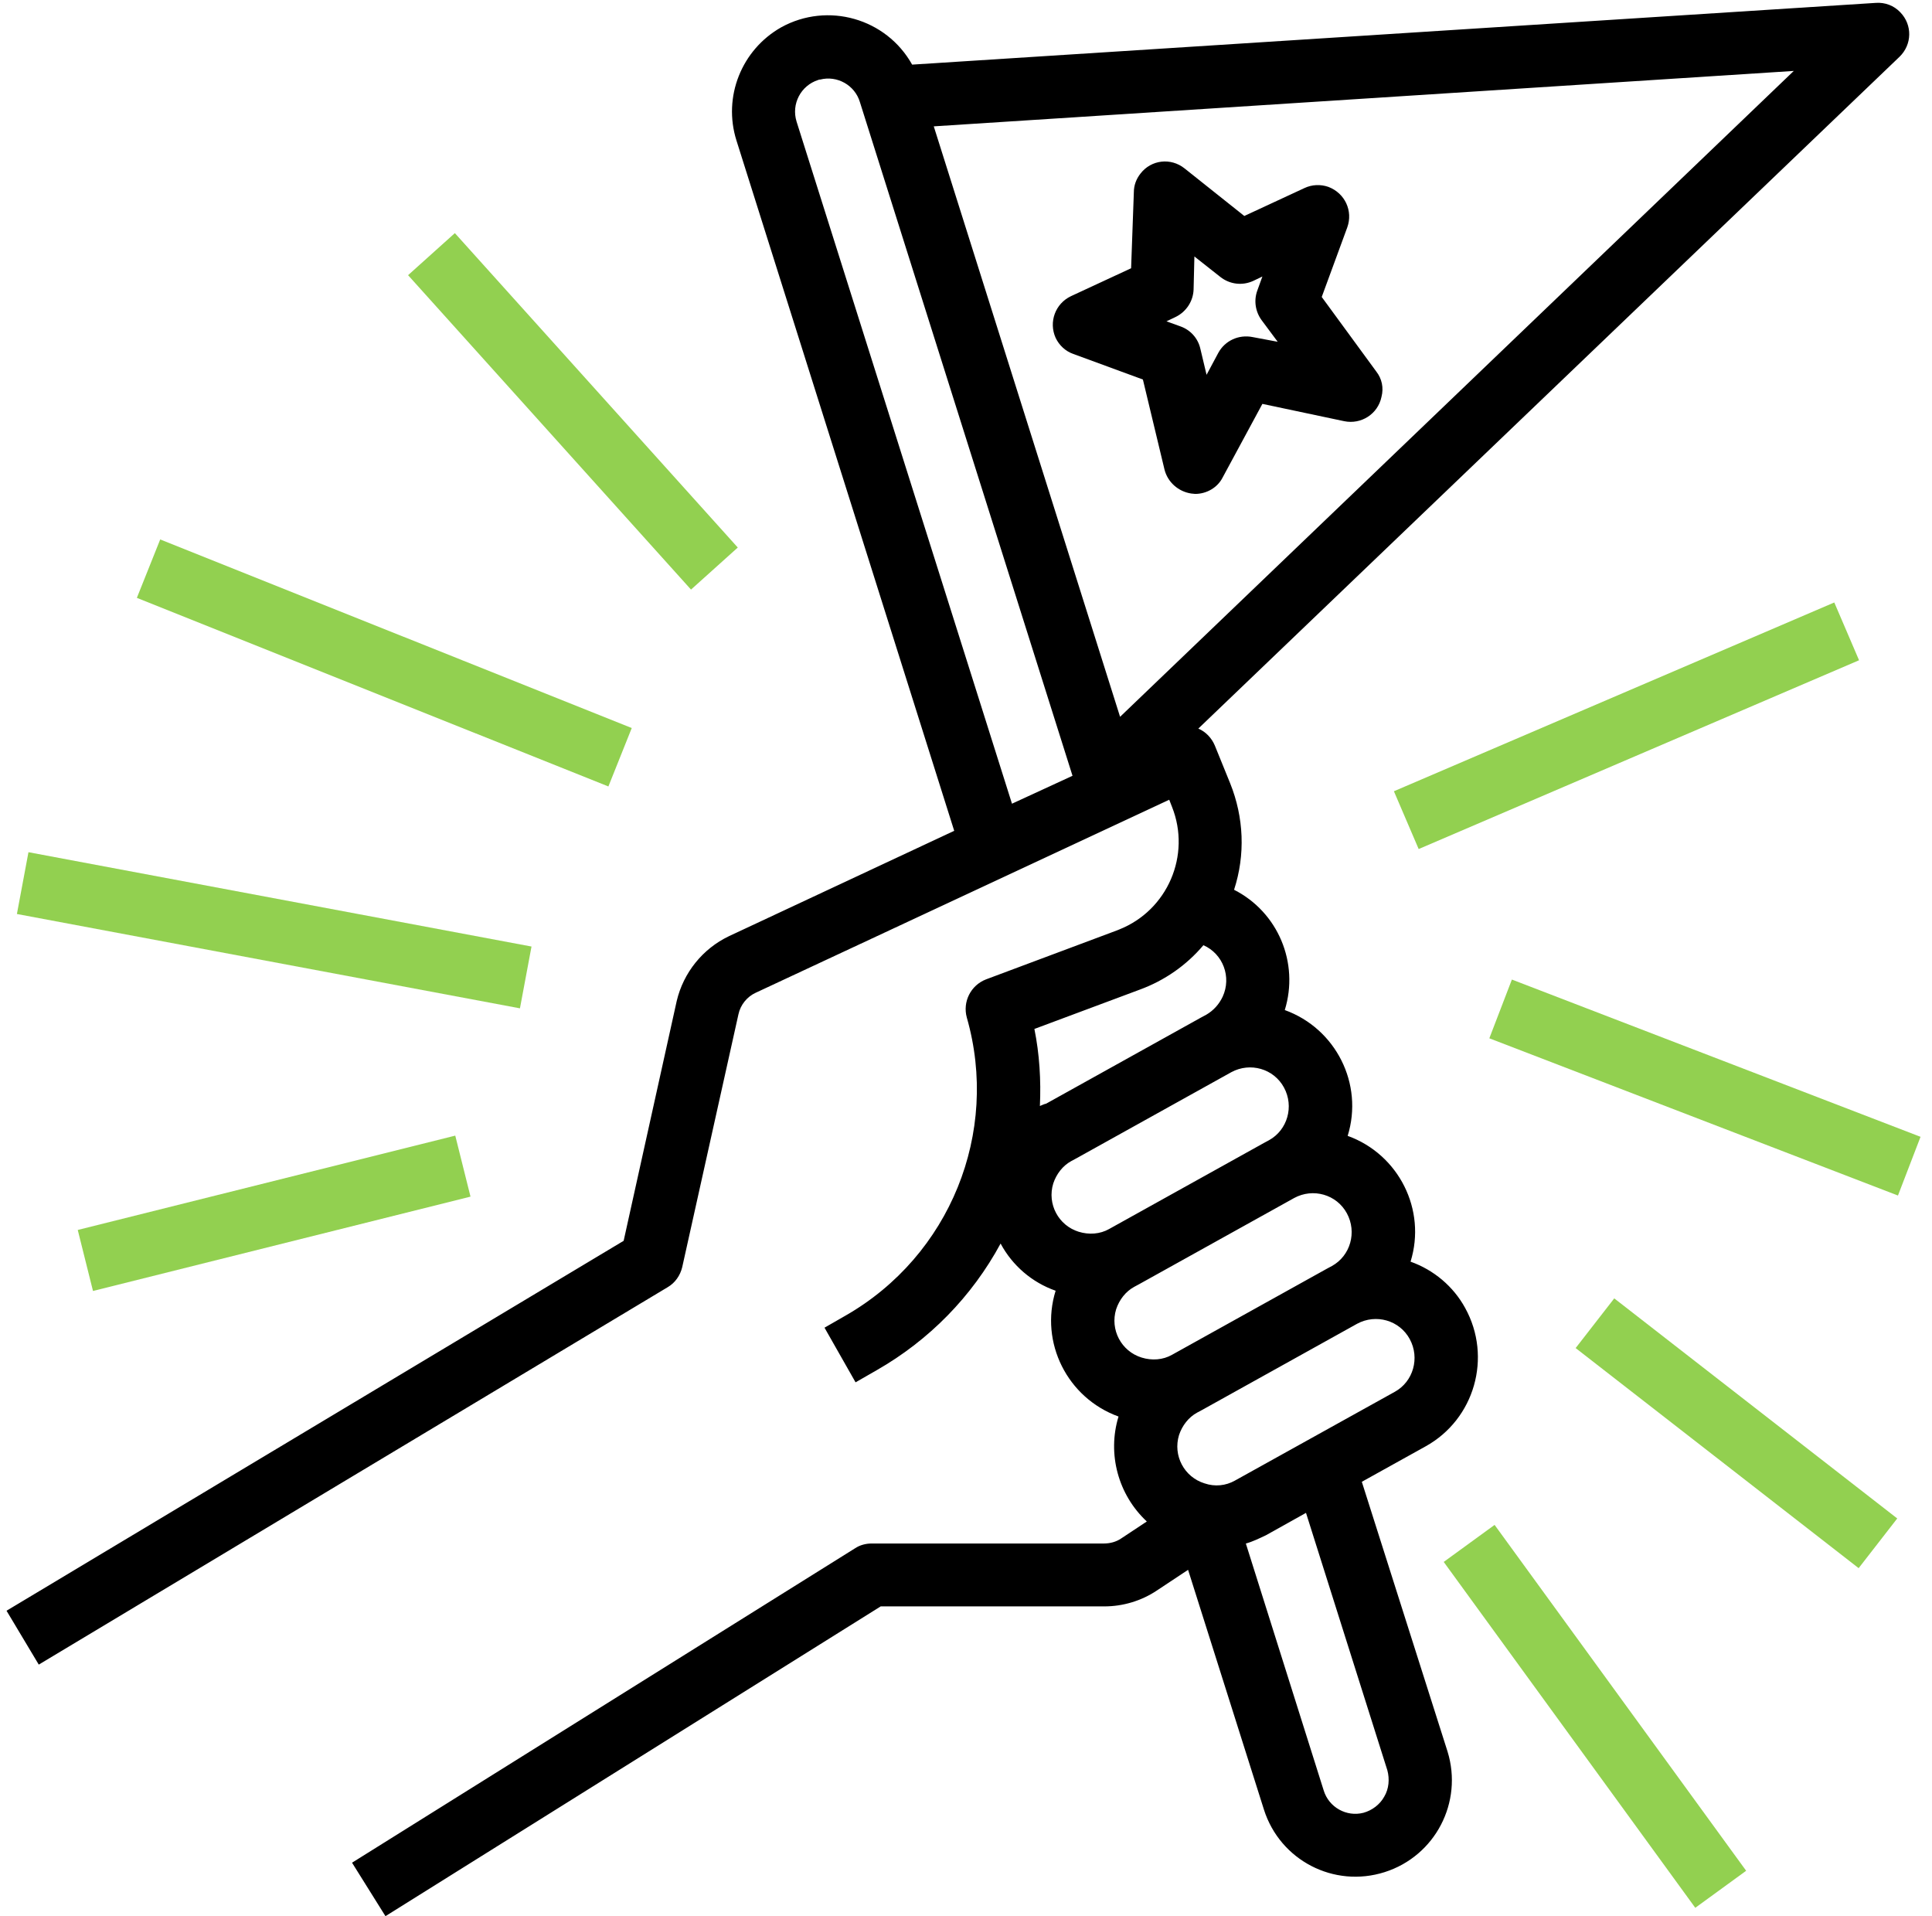 <svg xmlns="http://www.w3.org/2000/svg" width="120" height="119" viewBox="0 0 120 119">
    <defs>
        <filter id="xfeoauqiba">
            <feColorMatrix in="SourceGraphic" values="0 0 0 0 0 0 0 0 0 0.69 0 0 0 0 0.941 0 0 0 1 0"/>
        </filter>
    </defs>
    <g fill="none" fill-rule="evenodd">
        <g>
            <g fill-rule="nonzero">
                <g fill="#000" filter="url(#xfeoauqiba)" transform="translate(-113 -264) translate(113 264)">
                    <path d="M84.585 92.026l3.955-2.197c3.052-1.685 4.15-5.542 2.466-8.594-.732-1.343-1.953-2.368-3.394-2.88 1.001-3.223-.732-6.666-3.906-7.813 1.001-3.223-.732-6.665-3.906-7.813.903-2.93-.415-6.079-3.15-7.47.709-2.173.611-4.493-.244-6.617l-.952-2.343c-.195-.464-.561-.855-1.025-1.05l43.555-41.724c.781-.757.806-1.977.049-2.759-.39-.415-.952-.634-1.538-.586l-59.84 3.833c-1.61-2.88-5.248-3.906-8.129-2.319-2.466 1.392-3.638 4.321-2.783 7.031l13.525 42.872-13.989 6.543c-1.636.78-2.832 2.27-3.247 4.028L38.736 77.06.406 100.034l2.002 3.345L41.471 79.94c.463-.268.78-.732.903-1.245l3.491-15.698c.122-.586.537-1.1 1.074-1.343l25.684-11.987.171.439c1.196 3.003-.269 6.42-3.272 7.617-.048.025-.073.025-.122.05l-8.154 3.05c-.952.367-1.465 1.392-1.196 2.369 2.05 7.153-1.05 14.795-7.52 18.506l-1.318.757 1.929 3.394 1.318-.757c3.247-1.856 5.908-4.566 7.69-7.862.733 1.368 1.954 2.417 3.418 2.93-1 3.223.733 6.665 3.907 7.813-.708 2.319-.025 4.858 1.757 6.518l-1.586 1.05c-.318.22-.708.317-1.075.317H54.142c-.367 0-.733.098-1.026.293l-31.25 19.531 2.076 3.32 30.76-19.238h13.892c1.147 0 2.295-.342 3.247-.977l1.953-1.294 4.712 14.893c1.001 3.15 4.346 4.883 7.495 3.882 3.15-1.001 4.883-4.346 3.907-7.495l-5.323-16.748zM62.856 49.913L49.477 7.553c-.341-1.098.269-2.245 1.343-2.587.05-.025.073-.025.122-.025 1.05-.268 2.149.342 2.466 1.392L66.616 48.18l-3.76 1.733zm6.714-5.396L57.998 7.847l53.417-3.442L69.57 44.517zm-4.98 24.17c.073-1.611-.025-3.223-.342-4.785l6.543-2.441c1.538-.562 2.905-1.514 3.955-2.76 1.22.538 1.758 1.978 1.196 3.199-.22.464-.561.854-1.025 1.123l-.318.17-9.619 5.348c-.122.024-.268.097-.39.146zm2.417 7.813c-1.27-.391-1.978-1.734-1.587-3.003.195-.586.586-1.099 1.123-1.392l.317-.17 9.62-5.348c1.171-.634 2.636-.22 3.27.953.636 1.171.22 2.636-.927 3.271l-.317.171-9.62 5.347c-.561.317-1.245.366-1.88.17zm3.906 7.812c-1.27-.39-1.978-1.733-1.587-3.003.195-.586.586-1.099 1.123-1.391l.317-.171 9.62-5.347c1.171-.635 2.636-.22 3.271.952.635 1.172.22 2.637-.928 3.272l-.317.17-9.62 5.347c-.56.318-1.244.366-1.88.171zm3.906 7.813c-1.27-.391-1.977-1.734-1.587-3.003.196-.586.586-1.099 1.123-1.392l.318-.17 9.619-5.348c1.172-.634 2.637-.22 3.271.953.635 1.171.22 2.636-.927 3.271l-9.937 5.518c-.561.317-1.245.39-1.88.17zm11.157 19.457c-.268.488-.756.854-1.294 1.001-1.05.269-2.148-.342-2.466-1.392L77.382 95.86c.44-.122.83-.318 1.246-.513l2.49-1.391 5.054 15.99c.146.538.097 1.148-.196 1.637z"/>
                    <path d="M85.489 23.081l-3.394-4.638 1.587-4.322c.366-1.025-.146-2.124-1.172-2.514-.488-.171-1.025-.147-1.489.073l-3.735 1.733-3.711-2.954c-.855-.683-2.076-.537-2.735.318-.268.341-.415.732-.415 1.172l-.17 4.711-3.736 1.734c-.977.464-1.392 1.611-.952 2.588.22.463.61.83 1.098 1l4.322 1.587 1.342 5.591c.196.782.855 1.368 1.66 1.49.074 0 .171.024.245.024.708 0 1.391-.39 1.709-1.025l2.466-4.566 5.078 1.074c1.05.22 2.1-.439 2.32-1.513.146-.562.023-1.123-.318-1.563zm-7.69-2.148c-.855-.171-1.71.22-2.125.976l-.732 1.368-.39-1.636c-.147-.635-.611-1.148-1.221-1.367l-.88-.318.562-.268c.66-.318 1.099-.977 1.123-1.71l.05-2.05 1.61 1.27c.586.463 1.368.56 2.051.244l.562-.269-.318.879c-.22.61-.122 1.294.269 1.83l1 1.344-1.562-.293z"/>
                </g>
                <path fill="#92D050" d="M86.578 49.14L113.931 37.416 115.469 41.005 88.116 52.729zM92.505 64.483L93.906 60.835 119.288 70.601 117.886 74.248zM97.866 83.721L100.264 80.635 117.841 94.303 115.444 97.389zM89.672 97.002L92.832 94.703 108.457 116.183 105.297 118.483zM25.346 17.09L28.252 14.478 45.825 34.004 42.92 36.616zM8.501 37.129L9.951 33.501 39.239 45.215 37.788 48.843zM1.05 56.763L1.768 52.925 33.013 58.784 32.295 62.622zM4.829 76.386L28.277 70.527 29.224 74.316 5.776 80.175z" transform="translate(-113 -264) translate(113 264)"/>
            </g>
        </g>
    </g>
</svg>
